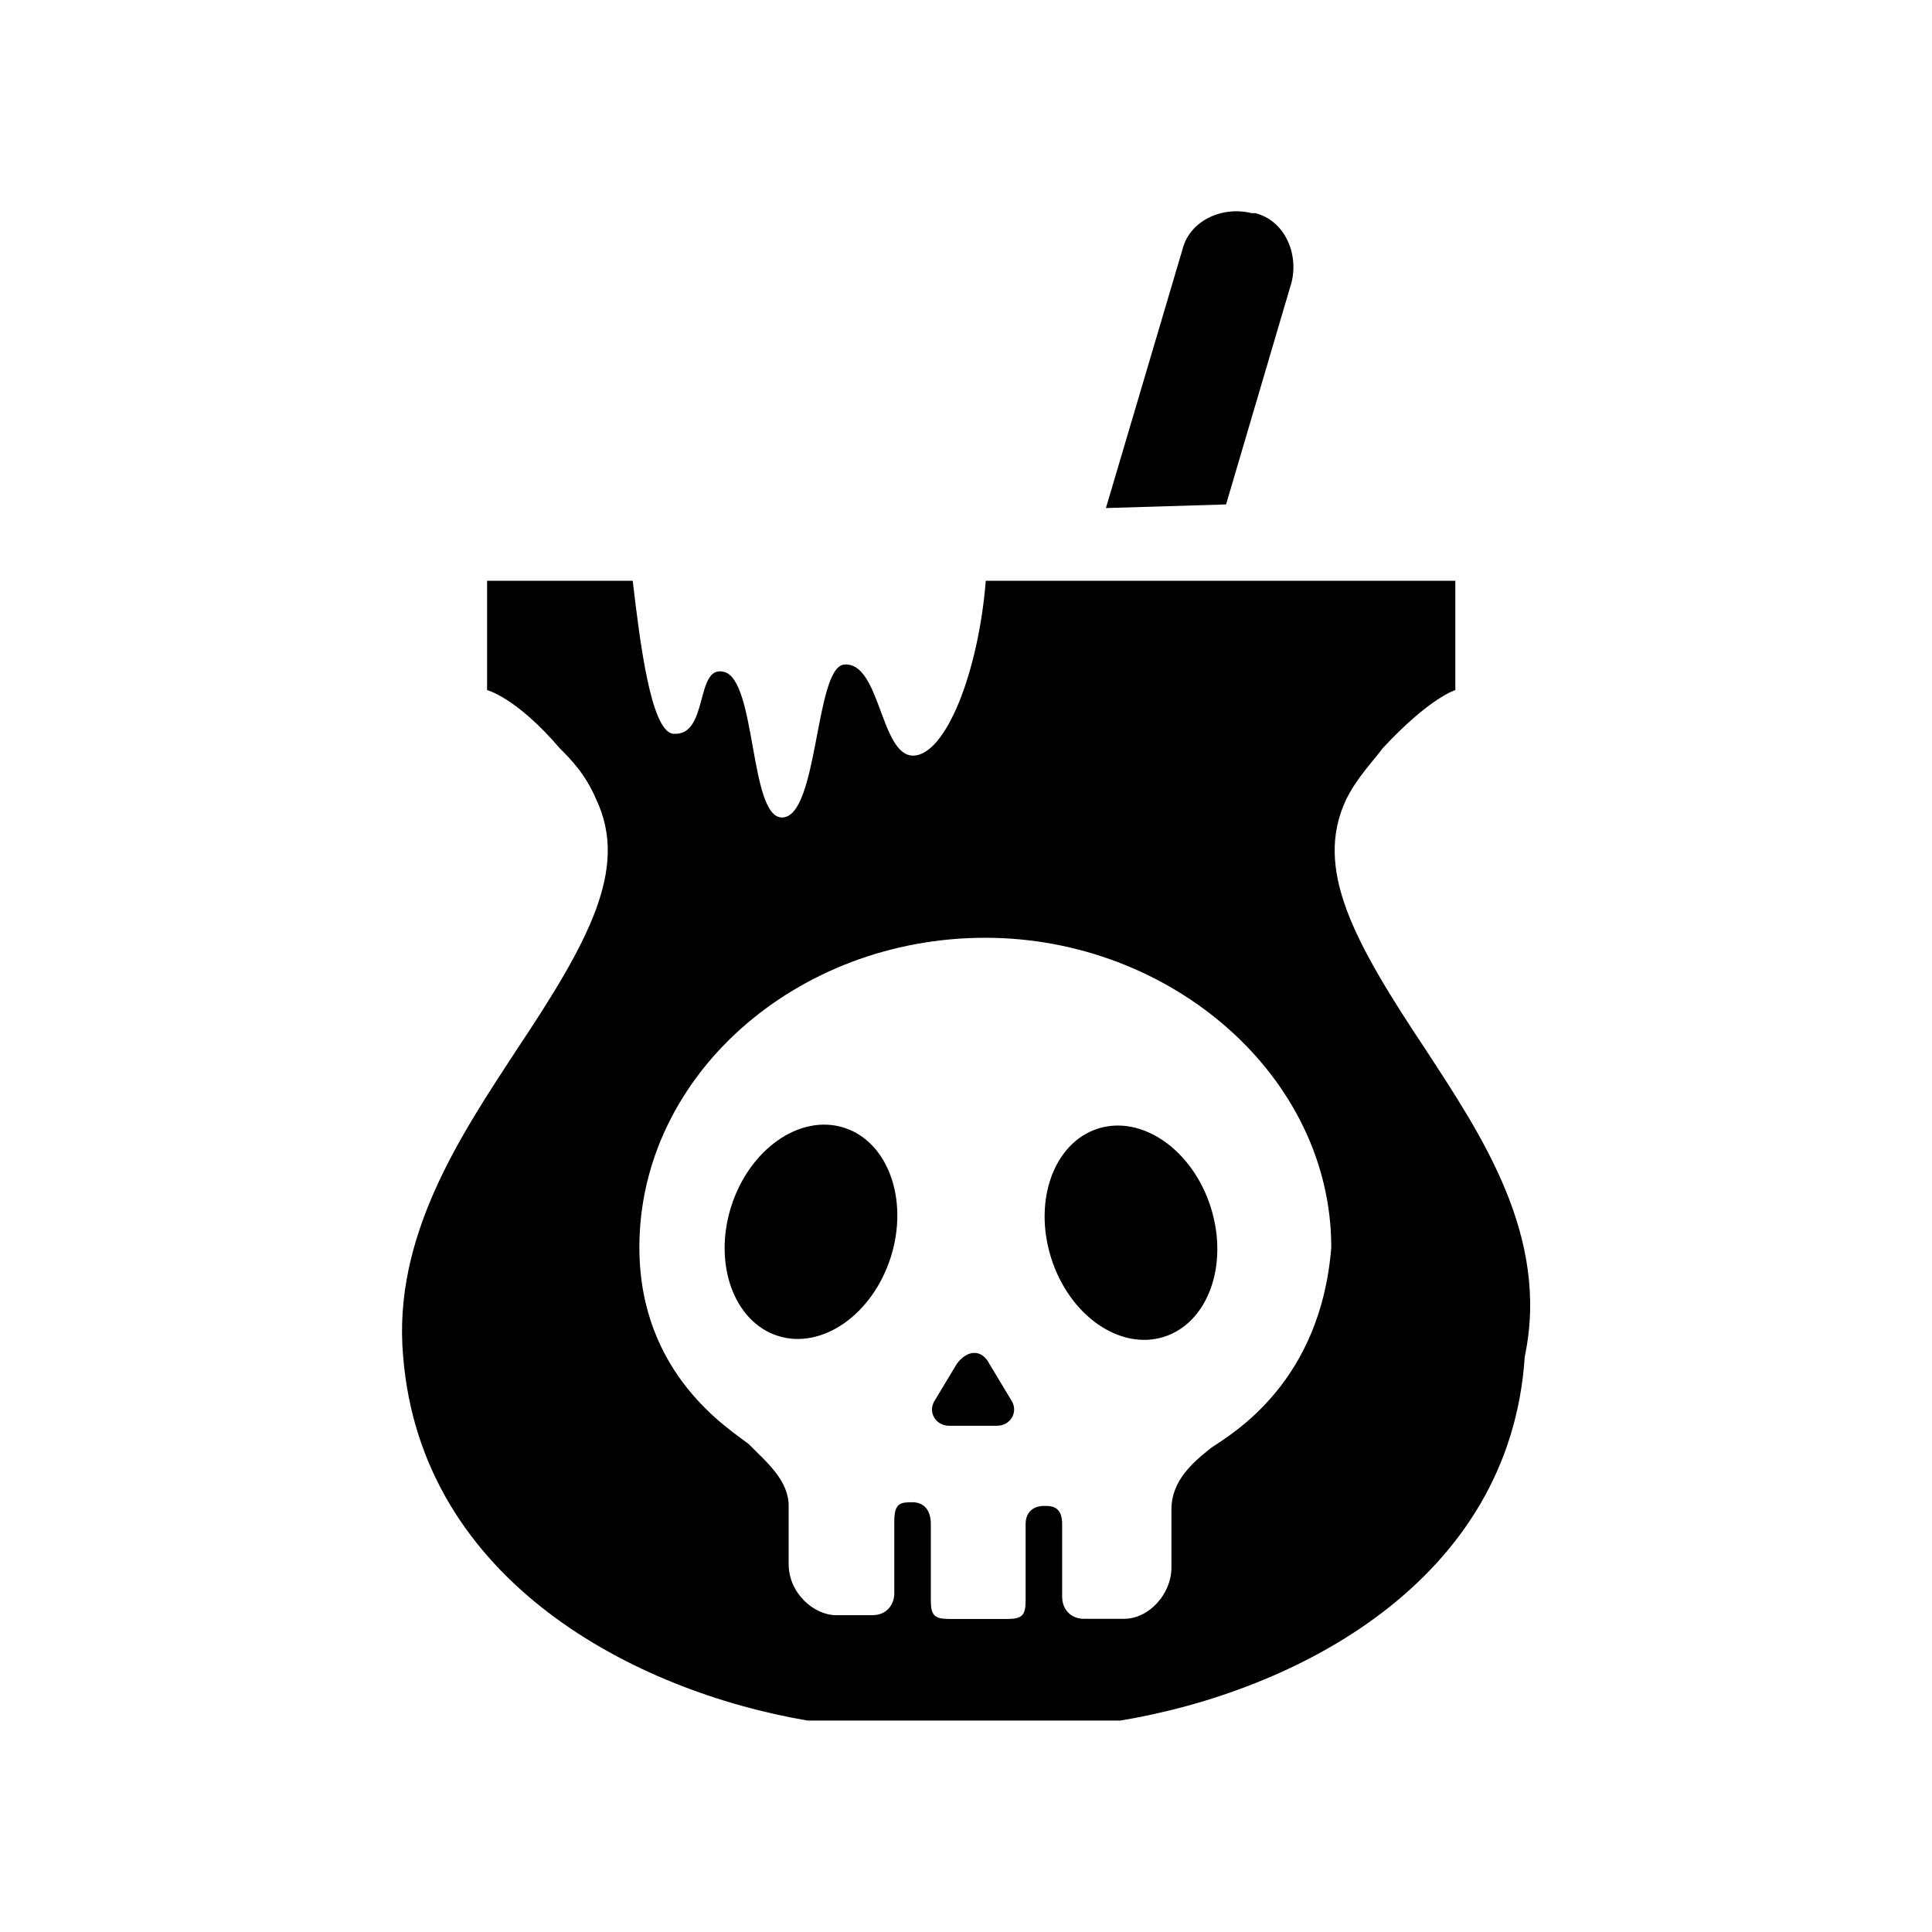 <?xml version="1.0" encoding="utf-8"?>
<!-- Generator: Adobe Illustrator 24.0.1, SVG Export Plug-In . SVG Version: 6.00 Build 0)  -->
<svg version="1.1" id="Layer_1" xmlns="http://www.w3.org/2000/svg" xmlns:xlink="http://www.w3.org/1999/xlink" x="0px" y="0px"
	 viewBox="0 0 128 128" style="enable-background:new 0 0 128 128;" xml:space="preserve">
<path d="M81.23,33.42l4.34-14.72c0.48-1.93-0.48-4.1-2.41-4.58h-0.24c-1.93-0.48-4.1,0.48-4.58,2.41l-5.07,17.13L81.23,33.42
	L81.23,33.42L81.23,33.42z M94.5,69.61c-4.82-7.24-7.48-12.06-5.31-16.65c0.72-1.45,1.69-2.41,2.41-3.38
	c3.14-3.38,4.82-3.86,4.82-3.86v-7.24H76.16H65.31c-0.48,6.03-2.65,11.58-4.82,11.58s-2.17-6.27-4.58-6.03
	c-1.93,0.24-1.69,10.13-4.1,10.13c-2.17,0-1.69-9.17-3.86-9.65c-1.93-0.48-0.96,4.34-3.38,4.1c-1.45-0.24-2.17-6.03-2.65-10.13
	h-9.65v7.24c0,0,1.93,0.48,4.82,3.86c0.72,0.72,1.69,1.69,2.41,3.38c2.17,4.58-0.48,9.41-5.31,16.65c-3.62,5.55-8.2,12.3-7.48,20.26
	c1.21,14.96,15.44,22.19,26.78,24.12h20.75c11.58-1.93,25.81-9.17,26.78-24.12C102.7,81.91,98.11,75.16,94.5,69.61z M80.26,95.91
	c-1.21,0.96-2.65,2.17-2.65,4.1v3.86c0,1.69-1.45,3.38-3.14,3.38h-2.65c-0.96,0-1.45-0.72-1.45-1.45v-4.82
	c0-1.21-0.72-1.21-1.21-1.21s-1.21,0.24-1.21,1.21s0,4.1,0,5.07c0,0.97-0.24,1.21-1.21,1.21h-0.24c0,0-2.17,0-3.38,0h-0.24
	c-0.96,0-1.21-0.24-1.21-1.21s0-4.1,0-5.07c0-0.96-0.48-1.45-1.21-1.45s-1.21,0-1.21,1.21v4.82c0,0.72-0.48,1.45-1.45,1.45h-2.41
	c-1.45,0-3.14-1.45-3.14-3.38v-3.86c0-1.69-1.45-2.89-2.65-4.1c-1.21-0.96-7.24-4.58-7.24-13.03c0-11.34,10.37-20.51,22.92-20.51
	c12.3,0,22.92,9.17,22.92,20.51C87.5,91.56,81.71,94.94,80.26,95.91z M65.55,90.36l1.45,2.41c0.48,0.72,0,1.69-0.96,1.69h-3.14
	c-0.96,0-1.45-0.96-0.96-1.69l1.45-2.41C64.1,89.39,65.06,89.39,65.55,90.36z M72.75,74.77c2.92-0.92,6.27,1.42,7.47,5.23
	s-0.19,7.65-3.11,8.57c-2.92,0.92-6.27-1.42-7.47-5.23S69.83,75.7,72.75,74.77z M48.44,79.94c1.21-3.81,4.55-6.15,7.47-5.23
	c2.92,0.92,4.31,4.76,3.11,8.57c-1.21,3.81-4.55,6.15-7.47,5.23S47.24,83.75,48.44,79.94z"/>
</svg>
